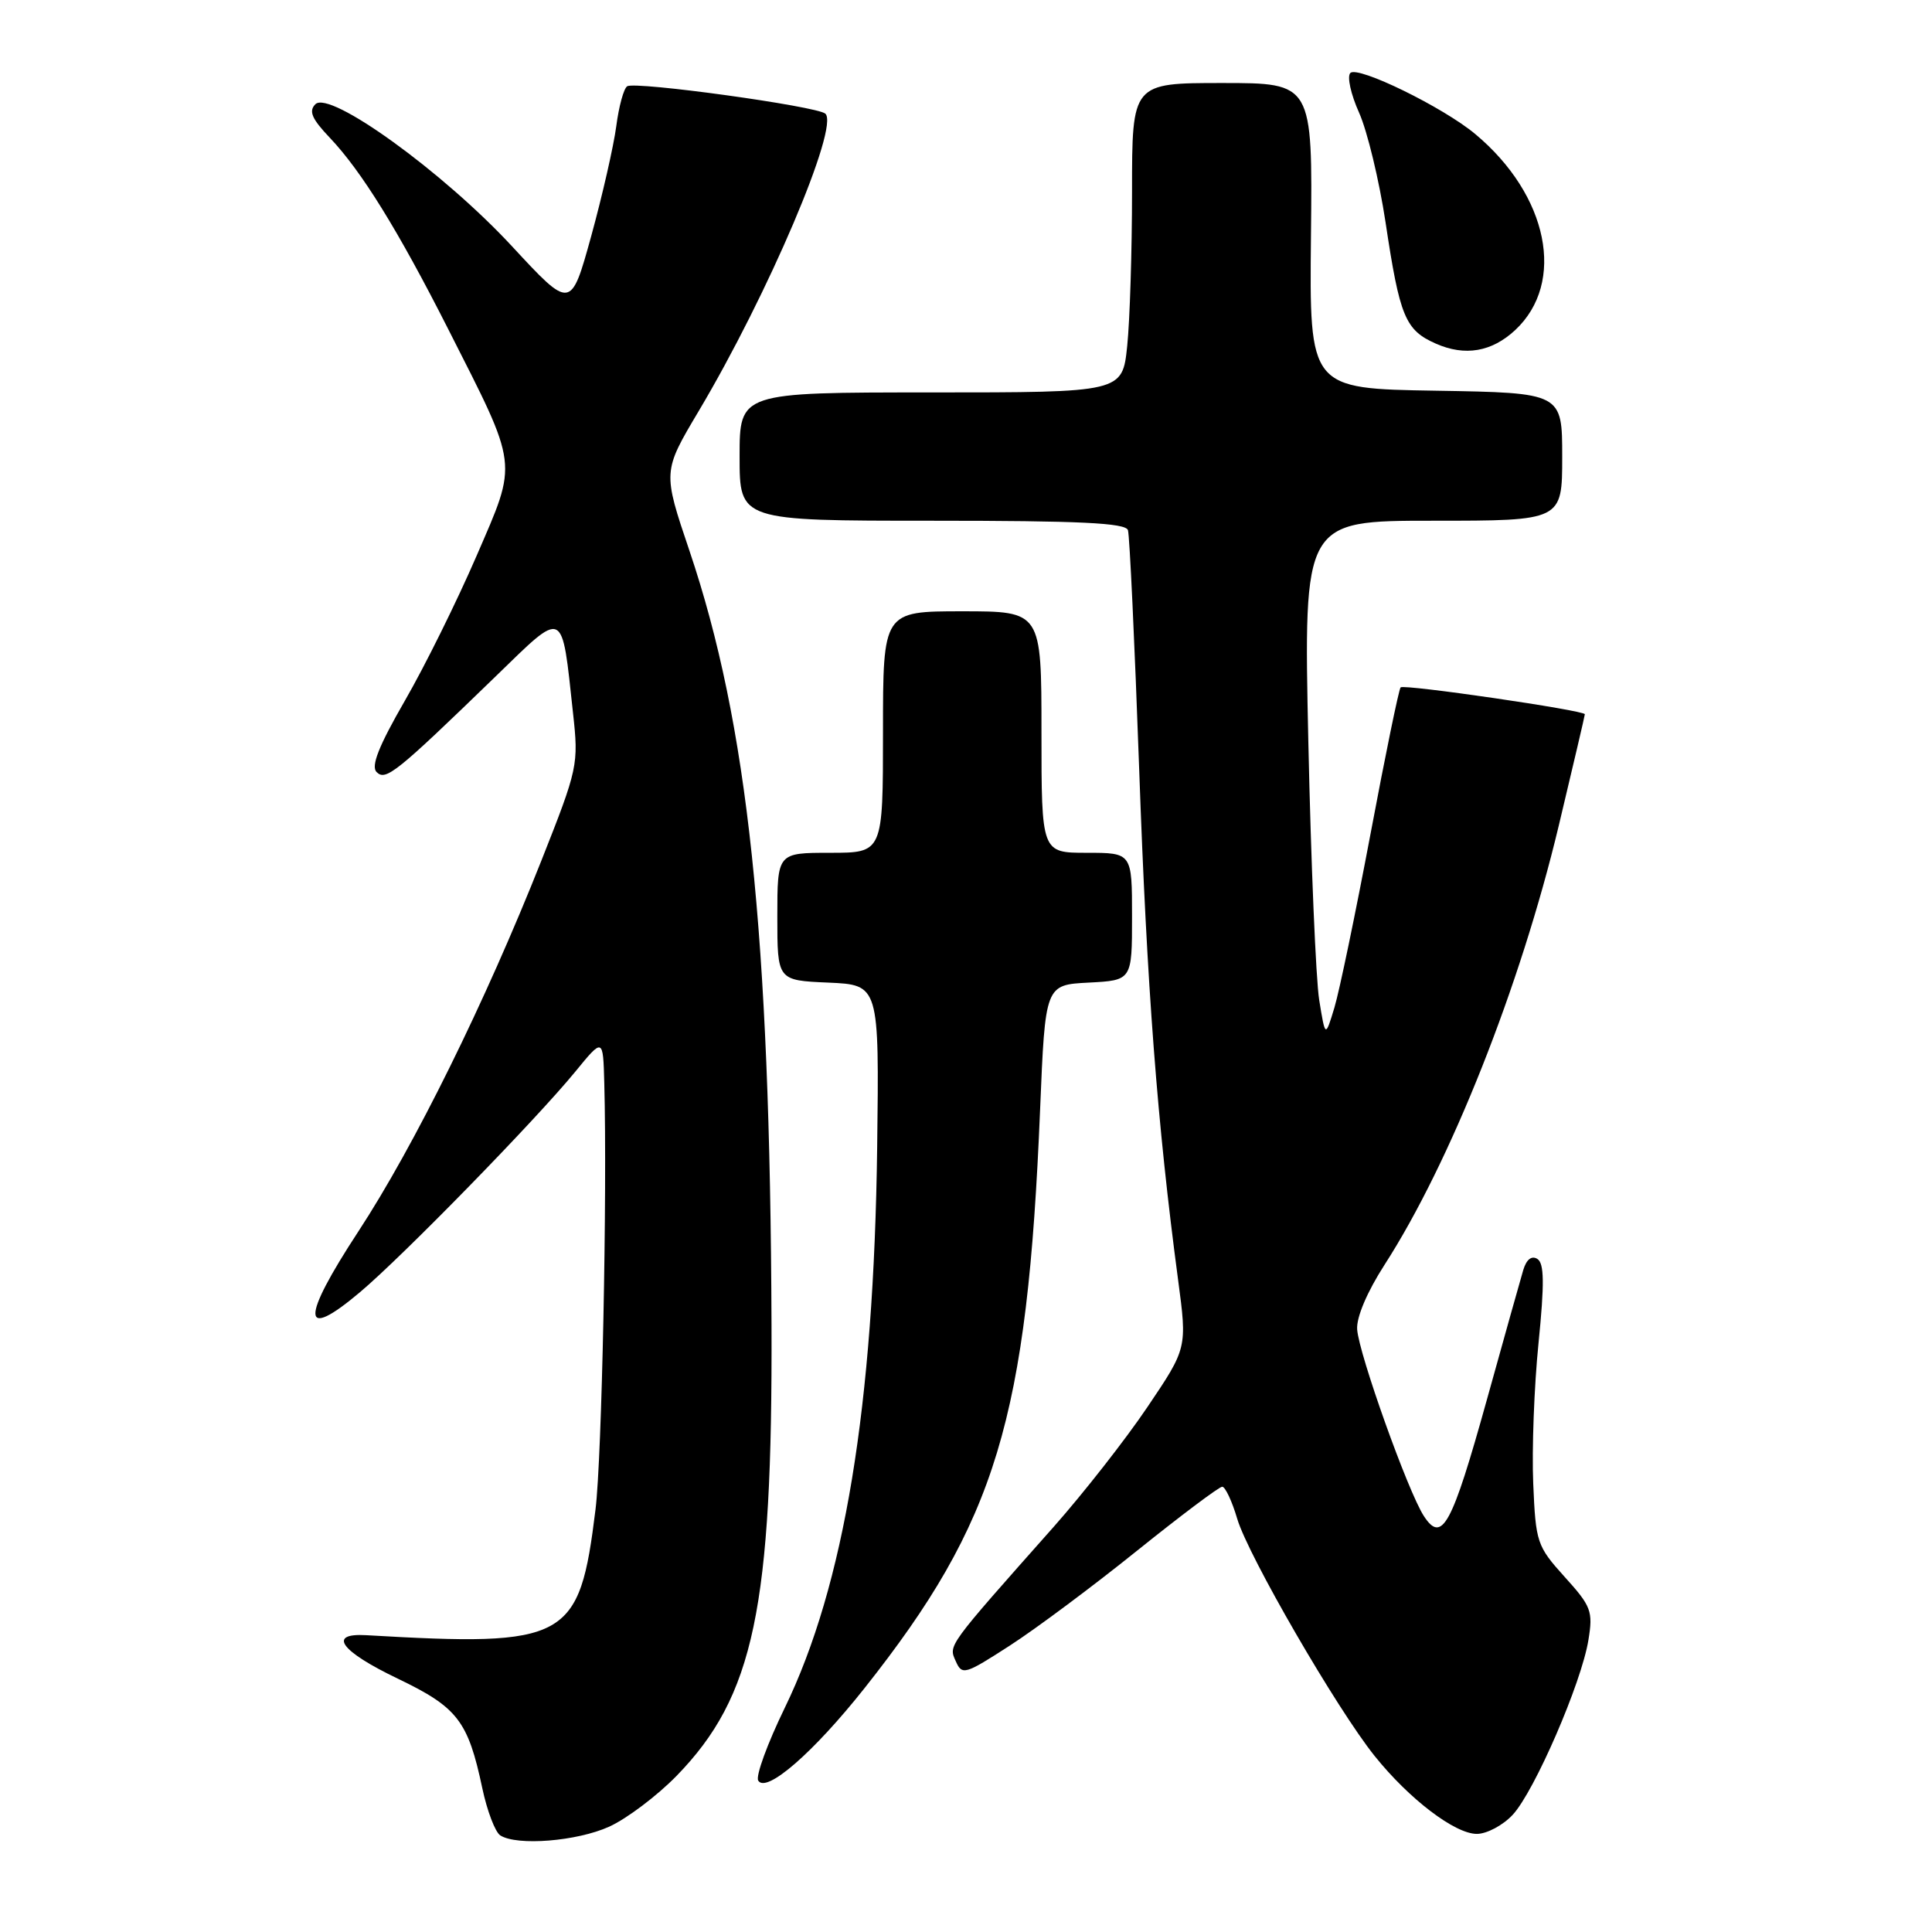 <?xml version="1.0" encoding="UTF-8" standalone="no"?>
<!DOCTYPE svg PUBLIC "-//W3C//DTD SVG 1.1//EN" "http://www.w3.org/Graphics/SVG/1.1/DTD/svg11.dtd" >
<svg xmlns="http://www.w3.org/2000/svg" xmlns:xlink="http://www.w3.org/1999/xlink" version="1.1" viewBox="0 0 256 256">
 <g >
 <path fill="currentColor"
d=" M 80.73 242.04 C 83.06 240.98 87.07 237.95 89.65 235.31 C 99.91 224.77 102.37 213.08 102.23 175.50 C 102.04 123.63 99.10 95.93 91.36 72.99 C 87.81 62.49 87.81 62.49 92.57 54.49 C 101.77 39.03 111.26 16.74 109.36 15.06 C 108.25 14.07 84.21 10.75 83.11 11.43 C 82.65 11.71 82.00 14.10 81.66 16.72 C 81.31 19.35 79.82 25.90 78.34 31.28 C 75.64 41.05 75.64 41.05 67.84 32.63 C 58.69 22.76 43.68 11.92 41.79 13.81 C 40.88 14.72 41.31 15.74 43.70 18.25 C 47.89 22.66 52.75 30.51 59.37 43.57 C 68.79 62.16 68.64 60.94 63.15 73.65 C 60.57 79.62 56.30 88.26 53.64 92.86 C 50.18 98.86 49.13 101.53 49.90 102.30 C 51.11 103.51 52.45 102.44 65.62 89.68 C 74.91 80.67 74.40 80.43 75.93 94.50 C 76.68 101.33 76.58 101.80 71.75 114.00 C 64.31 132.77 54.88 151.88 47.48 163.18 C 39.82 174.87 39.90 177.80 47.69 171.23 C 53.37 166.45 70.98 148.41 76.23 142.00 C 79.91 137.50 79.91 137.50 80.07 143.50 C 80.47 158.17 79.75 193.18 78.91 200.00 C 76.77 217.39 75.26 218.22 48.50 216.67 C 43.36 216.38 45.12 218.79 52.69 222.42 C 60.63 226.23 62.02 228.02 63.91 236.96 C 64.55 239.97 65.62 242.77 66.29 243.20 C 68.52 244.62 76.45 243.98 80.73 242.04 Z  M 200.44 240.47 C 203.33 237.36 209.55 223.00 210.47 217.33 C 211.10 213.49 210.86 212.85 207.32 208.94 C 203.65 204.87 203.49 204.39 203.16 196.56 C 202.97 192.09 203.28 183.73 203.86 177.99 C 204.66 170.00 204.62 167.38 203.70 166.81 C 202.94 166.34 202.26 166.89 201.84 168.28 C 201.48 169.50 199.30 177.25 197.01 185.50 C 192.36 202.21 191.07 204.58 188.66 200.87 C 186.56 197.63 180.06 179.43 179.83 176.15 C 179.72 174.54 181.15 171.18 183.46 167.59 C 192.19 154.04 201.44 130.73 206.54 109.42 C 208.44 101.45 210.00 94.81 210.00 94.64 C 210.00 94.13 186.03 90.63 185.59 91.08 C 185.36 91.31 183.56 100.05 181.60 110.50 C 179.63 120.95 177.48 131.30 176.82 133.50 C 175.61 137.50 175.61 137.50 174.80 132.50 C 174.36 129.75 173.71 114.34 173.36 98.25 C 172.73 69.00 172.73 69.00 189.87 69.00 C 207.00 69.00 207.00 69.00 207.00 60.52 C 207.00 52.05 207.00 52.05 190.25 51.77 C 173.50 51.50 173.50 51.50 173.71 31.25 C 173.92 11.00 173.92 11.00 161.96 11.00 C 150.00 11.00 150.00 11.00 150.00 25.35 C 150.00 33.25 149.71 42.47 149.36 45.85 C 148.72 52.00 148.72 52.00 123.36 52.00 C 98.00 52.00 98.00 52.00 98.00 60.50 C 98.00 69.00 98.00 69.00 123.53 69.00 C 143.08 69.00 149.16 69.29 149.46 70.25 C 149.68 70.94 150.35 85.22 150.95 102.00 C 151.97 130.86 153.35 148.92 156.10 169.56 C 157.31 178.63 157.31 178.63 152.04 186.44 C 149.15 190.73 143.56 197.86 139.64 202.29 C 125.40 218.34 125.68 217.96 126.64 220.11 C 127.48 222.01 127.83 221.91 133.82 218.04 C 137.29 215.80 144.86 210.15 150.66 205.48 C 156.46 200.82 161.54 197.00 161.95 197.00 C 162.35 197.00 163.25 198.91 163.94 201.25 C 165.38 206.13 177.16 226.47 182.15 232.68 C 186.72 238.38 192.78 243.00 195.69 243.00 C 197.01 243.00 199.15 241.86 200.44 240.47 Z  M 114.57 223.67 C 132.02 201.64 136.13 188.08 137.82 147.00 C 138.50 130.50 138.50 130.50 144.25 130.20 C 150.00 129.90 150.00 129.90 150.00 121.45 C 150.00 113.00 150.00 113.00 144.00 113.00 C 138.00 113.00 138.00 113.00 138.00 97.00 C 138.00 81.00 138.00 81.00 127.50 81.00 C 117.00 81.00 117.00 81.00 117.00 97.00 C 117.00 113.00 117.00 113.00 110.00 113.00 C 103.00 113.00 103.00 113.00 103.00 121.45 C 103.00 129.91 103.00 129.91 109.75 130.20 C 116.50 130.50 116.50 130.50 116.23 152.00 C 115.79 186.28 111.87 210.08 103.98 226.31 C 101.69 231.02 100.10 235.36 100.47 235.94 C 101.53 237.67 107.80 232.22 114.57 223.67 Z  M 200.77 43.74 C 207.51 37.44 205.17 25.87 195.50 17.78 C 191.27 14.23 179.92 8.68 178.93 9.67 C 178.47 10.13 178.99 12.50 180.09 14.94 C 181.18 17.38 182.75 23.91 183.59 29.44 C 185.47 41.98 186.20 43.74 190.25 45.53 C 194.12 47.24 197.66 46.63 200.77 43.74 Z "/>
</g>
</svg>